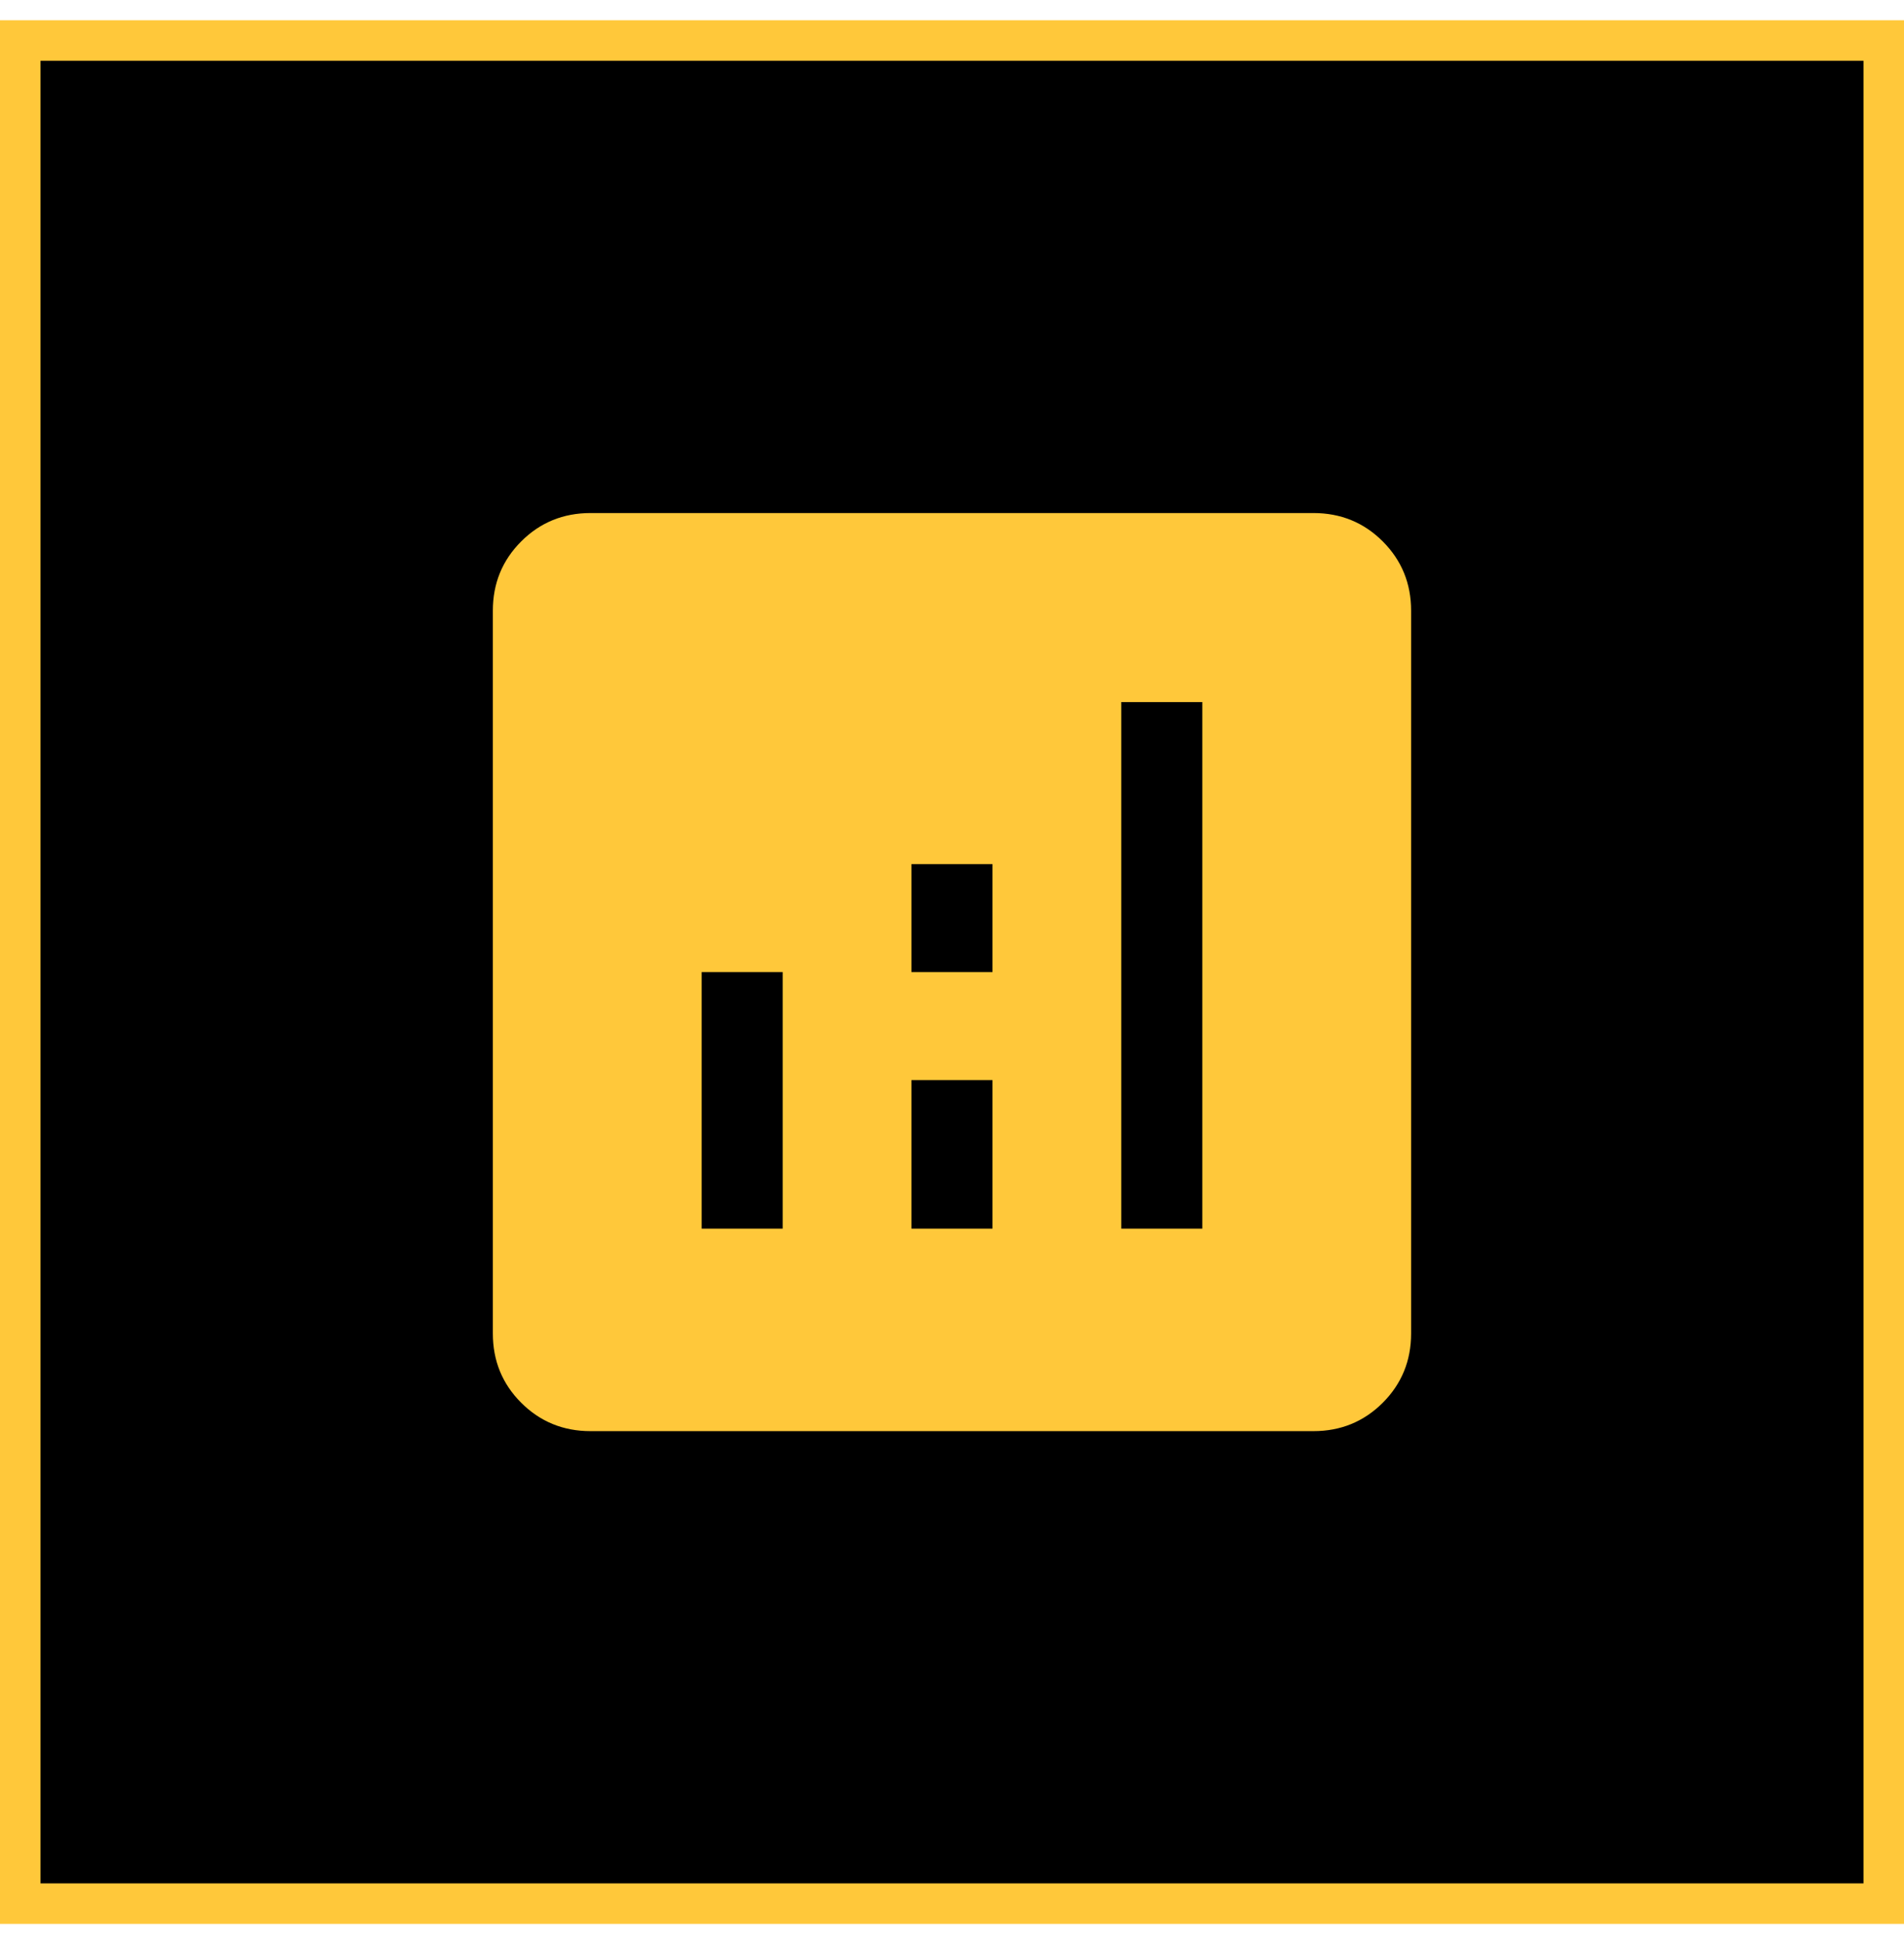 <svg width="47" height="48" viewBox="0 0 47 48" fill="none" xmlns="http://www.w3.org/2000/svg">
<rect x="0.5" y="1" width="46" height="46" fill="black"/>
<rect x="0.5" y="1" width="46" height="46" stroke="#FFC83A"/>
<mask id="mask0_217_2926" style="mask-type:alpha" maskUnits="userSpaceOnUse" x="7" y="8" width="33" height="32">
<rect x="7.5" y="8" width="32" height="32" fill="#D9D9D9"/>
</mask>
<g mask="url(#mask0_217_2926)">
<path d="M17.32 30.334H19.32V24H17.32V30.334ZM27.679 30.334H29.679V17.334H27.679V30.334ZM22.499 30.334H24.499V26.667H22.499V30.334ZM22.499 24H24.499V21.334H22.499V24ZM14.576 35.334C13.903 35.334 13.333 35.1 12.866 34.634C12.399 34.167 12.166 33.597 12.166 32.923V15.077C12.166 14.404 12.399 13.834 12.866 13.367C13.333 12.9 13.903 12.667 14.576 12.667H32.422C33.096 12.667 33.666 12.9 34.133 13.367C34.599 13.834 34.833 14.404 34.833 15.077V32.923C34.833 33.597 34.599 34.167 34.133 34.634C33.666 35.1 33.096 35.334 32.422 35.334H14.576Z" fill="#FFC83A"/>
</g>
</svg>

